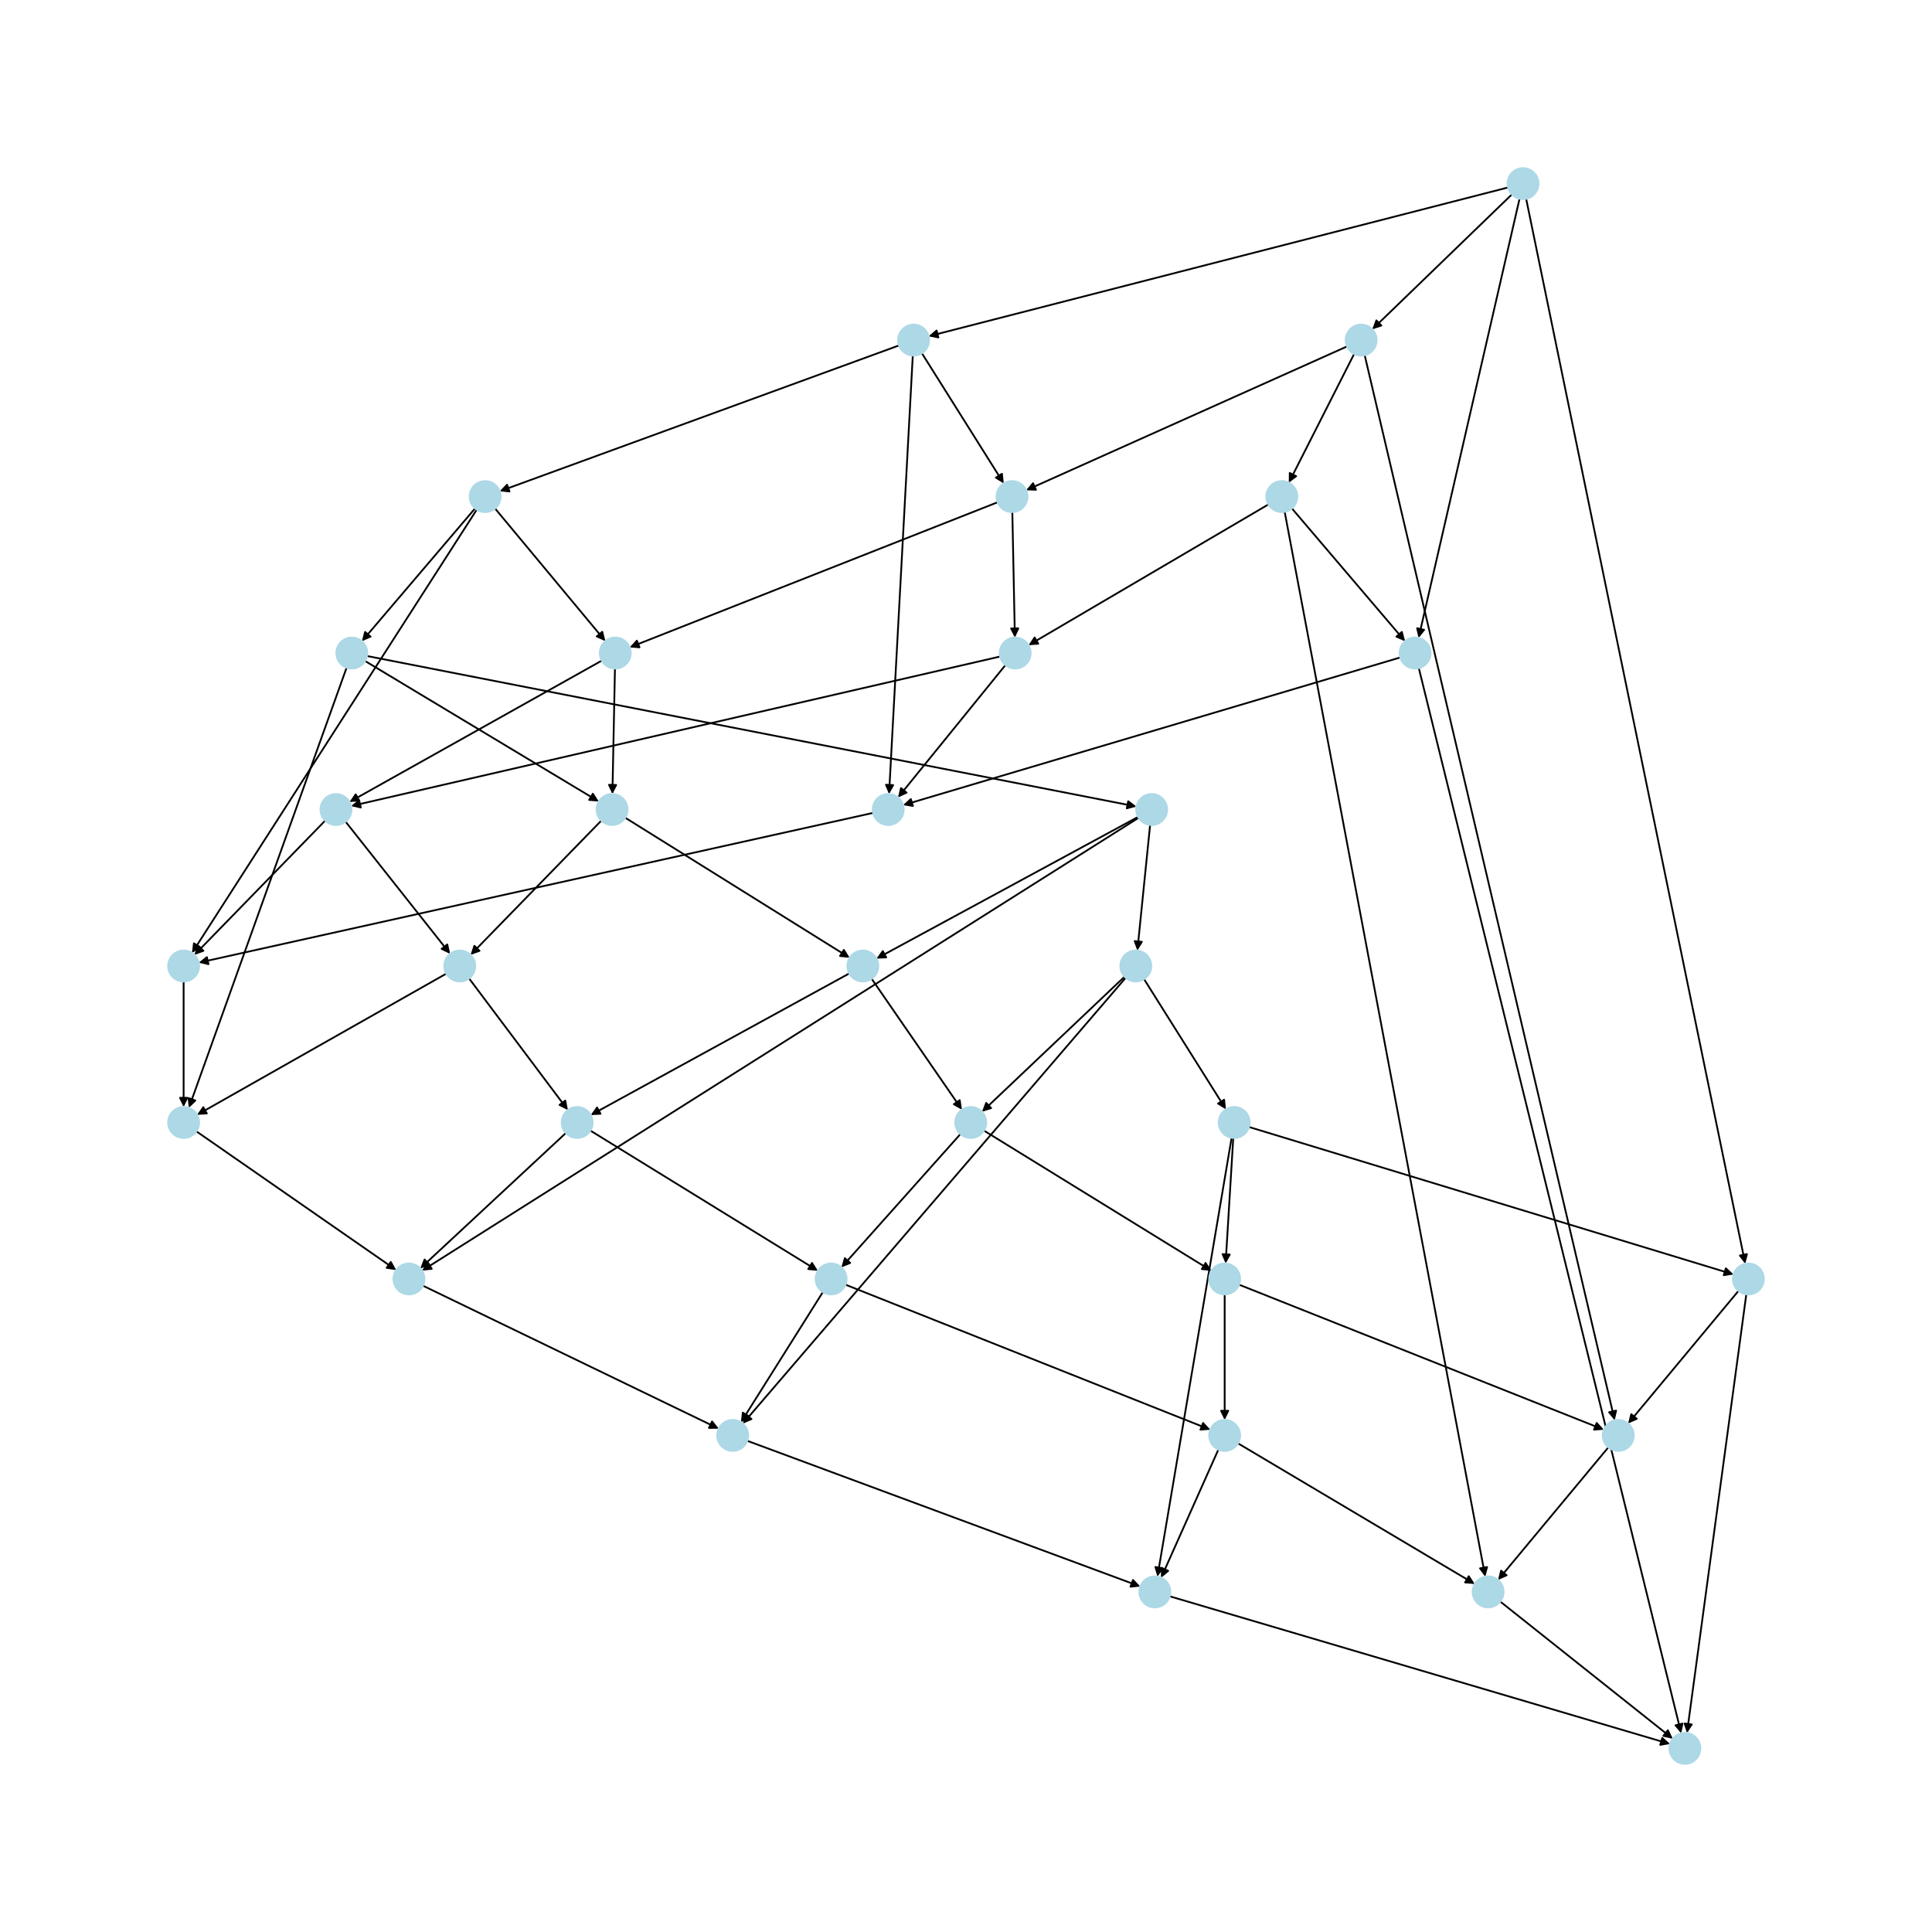 <?xml version="1.0" encoding="utf-8" standalone="no"?>
<!DOCTYPE svg PUBLIC "-//W3C//DTD SVG 1.1//EN"
  "http://www.w3.org/Graphics/SVG/1.1/DTD/svg11.dtd">
<svg xmlns:xlink="http://www.w3.org/1999/xlink" width="1080pt" height="1080pt" viewBox="0 0 1080 1080" xmlns="http://www.w3.org/2000/svg" version="1.1">
 <defs>
  <style type="text/css">*{stroke-linejoin: round; stroke-linecap: butt}</style>
 </defs>
 <g id="figure_1">
  <g id="patch_1">
   <path d="M 0 1080 
L 1080 1080 
L 1080 0 
L 0 0 
z
" style="fill: #ffffff"/>
  </g>
  <g id="axes_1">
   <g id="patch_2">
    <path d="M 845.155 108.664 
Q 806.137 146.381 767.923 183.321 
" clip-path="url(#pd2b0a84f8e)" style="fill: none; stroke: #000000; stroke-linecap: round"/>
    <path d="M 772.189 181.979 
L 767.923 183.321 
L 769.409 179.103 
L 772.189 181.979 
z
" clip-path="url(#pd2b0a84f8e)" style="stroke: #000000; stroke-linecap: round"/>
   </g>
   <g id="patch_3">
    <path d="M 849.443 111.081 
Q 821.219 233.851 793.247 355.532 
" clip-path="url(#pd2b0a84f8e)" style="fill: none; stroke: #000000; stroke-linecap: round"/>
    <path d="M 796.092 352.081 
L 793.247 355.532 
L 792.194 351.185 
L 796.092 352.081 
z
" clip-path="url(#pd2b0a84f8e)" style="stroke: #000000; stroke-linecap: round"/>
   </g>
   <g id="patch_4">
    <path d="M 842.995 104.798 
Q 681.053 146.38 520.193 187.684 
" clip-path="url(#pd2b0a84f8e)" style="fill: none; stroke: #000000; stroke-linecap: round"/>
    <path d="M 524.565 188.626 
L 520.193 187.684 
L 523.57 184.752 
L 524.565 188.626 
z
" clip-path="url(#pd2b0a84f8e)" style="stroke: #000000; stroke-linecap: round"/>
   </g>
   <g id="patch_5">
    <path d="M 853.126 111.123 
Q 914.368 408.792 975.385 705.366 
" clip-path="url(#pd2b0a84f8e)" style="fill: none; stroke: #000000; stroke-linecap: round"/>
    <path d="M 976.538 701.045 
L 975.385 705.366 
L 972.62 701.851 
L 976.538 701.045 
z
" clip-path="url(#pd2b0a84f8e)" style="stroke: #000000; stroke-linecap: round"/>
   </g>
   <g id="patch_6">
    <path d="M 515.333 197.449 
Q 538.224 233.853 560.52 269.311 
" clip-path="url(#pd2b0a84f8e)" style="fill: none; stroke: #000000; stroke-linecap: round"/>
    <path d="M 560.084 264.86 
L 560.52 269.311 
L 556.698 266.989 
L 560.084 264.86 
z
" clip-path="url(#pd2b0a84f8e)" style="stroke: #000000; stroke-linecap: round"/>
   </g>
   <g id="patch_7">
    <path d="M 510.254 198.761 
Q 503.625 321.321 497.056 442.766 
" clip-path="url(#pd2b0a84f8e)" style="fill: none; stroke: #000000; stroke-linecap: round"/>
    <path d="M 499.269 438.88 
L 497.056 442.766 
L 495.275 438.664 
L 499.269 438.88 
z
" clip-path="url(#pd2b0a84f8e)" style="stroke: #000000; stroke-linecap: round"/>
   </g>
   <g id="patch_8">
    <path d="M 502.59 193.085 
Q 390.958 233.851 280.377 274.234 
" clip-path="url(#pd2b0a84f8e)" style="fill: none; stroke: #000000; stroke-linecap: round"/>
    <path d="M 284.82 274.74 
L 280.377 274.234 
L 283.448 270.983 
L 284.82 274.74 
z
" clip-path="url(#pd2b0a84f8e)" style="stroke: #000000; stroke-linecap: round"/>
   </g>
   <g id="patch_9">
    <path d="M 276.734 284.247 
Q 307.569 321.324 337.69 357.542 
" clip-path="url(#pd2b0a84f8e)" style="fill: none; stroke: #000000; stroke-linecap: round"/>
    <path d="M 336.67 353.188 
L 337.69 357.542 
L 333.594 355.745 
L 336.67 353.188 
z
" clip-path="url(#pd2b0a84f8e)" style="stroke: #000000; stroke-linecap: round"/>
   </g>
   <g id="patch_10">
    <path d="M 266.517 284.87 
Q 186.92 408.793 107.927 531.776 
" clip-path="url(#pd2b0a84f8e)" style="fill: none; stroke: #000000; stroke-linecap: round"/>
    <path d="M 111.772 529.491 
L 107.927 531.776 
L 108.406 527.329 
L 111.772 529.491 
z
" clip-path="url(#pd2b0a84f8e)" style="stroke: #000000; stroke-linecap: round"/>
   </g>
   <g id="patch_11">
    <path d="M 265.581 284.178 
Q 233.939 321.321 203.022 357.614 
" clip-path="url(#pd2b0a84f8e)" style="fill: none; stroke: #000000; stroke-linecap: round"/>
    <path d="M 207.139 355.866 
L 203.022 357.614 
L 204.094 353.272 
L 207.139 355.866 
z
" clip-path="url(#pd2b0a84f8e)" style="stroke: #000000; stroke-linecap: round"/>
   </g>
   <g id="patch_12">
    <path d="M 204.102 369.52 
Q 269.424 408.794 333.788 447.492 
" clip-path="url(#pd2b0a84f8e)" style="fill: none; stroke: #000000; stroke-linecap: round"/>
    <path d="M 331.391 443.717 
L 333.788 447.492 
L 329.329 447.145 
L 331.391 443.717 
z
" clip-path="url(#pd2b0a84f8e)" style="stroke: #000000; stroke-linecap: round"/>
   </g>
   <g id="patch_13">
    <path d="M 193.758 373.214 
Q 149.662 496.267 105.943 618.267 
" clip-path="url(#pd2b0a84f8e)" style="fill: none; stroke: #000000; stroke-linecap: round"/>
    <path d="M 109.175 615.177 
L 105.943 618.267 
L 105.409 613.827 
L 109.175 615.177 
z
" clip-path="url(#pd2b0a84f8e)" style="stroke: #000000; stroke-linecap: round"/>
   </g>
   <g id="patch_14">
    <path d="M 205.178 366.72 
Q 420.237 408.793 634.199 450.652 
" clip-path="url(#pd2b0a84f8e)" style="fill: none; stroke: #000000; stroke-linecap: round"/>
    <path d="M 630.657 447.921 
L 634.199 450.652 
L 629.889 451.847 
L 630.657 447.921 
z
" clip-path="url(#pd2b0a84f8e)" style="stroke: #000000; stroke-linecap: round"/>
   </g>
   <g id="patch_15">
    <path d="M 636.177 456.654 
Q 563.062 496.265 490.929 535.343 
" clip-path="url(#pd2b0a84f8e)" style="fill: none; stroke: #000000; stroke-linecap: round"/>
    <path d="M 495.399 535.196 
L 490.929 535.343 
L 493.494 531.679 
L 495.399 535.196 
z
" clip-path="url(#pd2b0a84f8e)" style="stroke: #000000; stroke-linecap: round"/>
   </g>
   <g id="patch_16">
    <path d="M 636.472 457.156 
Q 436.203 583.735 236.88 709.717 
" clip-path="url(#pd2b0a84f8e)" style="fill: none; stroke: #000000; stroke-linecap: round"/>
    <path d="M 241.329 709.271 
L 236.88 709.717 
L 239.192 705.889 
L 241.329 709.271 
z
" clip-path="url(#pd2b0a84f8e)" style="stroke: #000000; stroke-linecap: round"/>
   </g>
   <g id="patch_17">
    <path d="M 642.919 461.143 
Q 639.357 496.261 635.908 530.268 
" clip-path="url(#pd2b0a84f8e)" style="fill: none; stroke: #000000; stroke-linecap: round"/>
    <path d="M 638.301 526.49 
L 635.908 530.268 
L 634.322 526.086 
L 638.301 526.49 
z
" clip-path="url(#pd2b0a84f8e)" style="stroke: #000000; stroke-linecap: round"/>
   </g>
   <g id="patch_18">
    <path d="M 628.634 545.961 
Q 588.788 583.737 549.754 620.744 
" clip-path="url(#pd2b0a84f8e)" style="fill: none; stroke: #000000; stroke-linecap: round"/>
    <path d="M 554.033 619.444 
L 549.754 620.744 
L 551.281 616.541 
L 554.033 619.444 
z
" clip-path="url(#pd2b0a84f8e)" style="stroke: #000000; stroke-linecap: round"/>
   </g>
   <g id="patch_19">
    <path d="M 629.28 546.569 
Q 522.256 671.205 415.96 794.993 
" clip-path="url(#pd2b0a84f8e)" style="fill: none; stroke: #000000; stroke-linecap: round"/>
    <path d="M 420.083 793.261 
L 415.96 794.993 
L 417.049 790.655 
L 420.083 793.261 
z
" clip-path="url(#pd2b0a84f8e)" style="stroke: #000000; stroke-linecap: round"/>
   </g>
   <g id="patch_20">
    <path d="M 639.532 547.333 
Q 662.423 583.737 684.719 619.195 
" clip-path="url(#pd2b0a84f8e)" style="fill: none; stroke: #000000; stroke-linecap: round"/>
    <path d="M 684.283 614.744 
L 684.719 619.195 
L 680.897 616.874 
L 684.283 614.744 
z
" clip-path="url(#pd2b0a84f8e)" style="stroke: #000000; stroke-linecap: round"/>
   </g>
   <g id="patch_21">
    <path d="M 689.397 636.117 
Q 687.262 671.207 685.195 705.181 
" clip-path="url(#pd2b0a84f8e)" style="fill: none; stroke: #000000; stroke-linecap: round"/>
    <path d="M 687.434 701.31 
L 685.195 705.181 
L 683.441 701.067 
L 687.434 701.31 
z
" clip-path="url(#pd2b0a84f8e)" style="stroke: #000000; stroke-linecap: round"/>
   </g>
   <g id="patch_22">
    <path d="M 688.48 636.012 
Q 667.745 758.677 647.197 880.24 
" clip-path="url(#pd2b0a84f8e)" style="fill: none; stroke: #000000; stroke-linecap: round"/>
    <path d="M 649.835 876.629 
L 647.197 880.24 
L 645.891 875.963 
L 649.835 876.629 
z
" clip-path="url(#pd2b0a84f8e)" style="stroke: #000000; stroke-linecap: round"/>
   </g>
   <g id="patch_23">
    <path d="M 698.208 629.992 
Q 833.639 671.207 968.001 712.095 
" clip-path="url(#pd2b0a84f8e)" style="fill: none; stroke: #000000; stroke-linecap: round"/>
    <path d="M 964.757 709.018 
L 968.001 712.095 
L 963.592 712.844 
L 964.757 709.018 
z
" clip-path="url(#pd2b0a84f8e)" style="stroke: #000000; stroke-linecap: round"/>
   </g>
   <g id="patch_24">
    <path d="M 971.816 721.602 
Q 940.981 758.68 910.861 794.897 
" clip-path="url(#pd2b0a84f8e)" style="fill: none; stroke: #000000; stroke-linecap: round"/>
    <path d="M 914.956 793.101 
L 910.861 794.897 
L 911.881 790.543 
L 914.956 793.101 
z
" clip-path="url(#pd2b0a84f8e)" style="stroke: #000000; stroke-linecap: round"/>
   </g>
   <g id="patch_25">
    <path d="M 976.195 723.523 
Q 959.613 846.15 943.18 967.668 
" clip-path="url(#pd2b0a84f8e)" style="fill: none; stroke: #000000; stroke-linecap: round"/>
    <path d="M 945.698 963.972 
L 943.18 967.668 
L 941.734 963.436 
L 945.698 963.972 
z
" clip-path="url(#pd2b0a84f8e)" style="stroke: #000000; stroke-linecap: round"/>
   </g>
   <g id="patch_26">
    <path d="M 756.978 197.838 
Q 738.716 233.851 720.959 268.867 
" clip-path="url(#pd2b0a84f8e)" style="fill: none; stroke: #000000; stroke-linecap: round"/>
    <path d="M 724.552 266.204 
L 720.959 268.867 
L 720.984 264.395 
L 724.552 266.204 
z
" clip-path="url(#pd2b0a84f8e)" style="stroke: #000000; stroke-linecap: round"/>
   </g>
   <g id="patch_27">
    <path d="M 752.993 193.657 
Q 663.309 233.851 574.646 273.588 
" clip-path="url(#pd2b0a84f8e)" style="fill: none; stroke: #000000; stroke-linecap: round"/>
    <path d="M 579.114 273.778 
L 574.646 273.588 
L 577.478 270.127 
L 579.114 273.778 
z
" clip-path="url(#pd2b0a84f8e)" style="stroke: #000000; stroke-linecap: round"/>
   </g>
   <g id="patch_28">
    <path d="M 762.873 198.548 
Q 832.752 496.263 902.375 792.889 
" clip-path="url(#pd2b0a84f8e)" style="fill: none; stroke: #000000; stroke-linecap: round"/>
    <path d="M 903.408 788.538 
L 902.375 792.889 
L 899.514 789.452 
L 903.408 788.538 
z
" clip-path="url(#pd2b0a84f8e)" style="stroke: #000000; stroke-linecap: round"/>
   </g>
   <g id="patch_29">
    <path d="M 565.9 286.244 
Q 566.611 321.324 567.3 355.286 
" clip-path="url(#pd2b0a84f8e)" style="fill: none; stroke: #000000; stroke-linecap: round"/>
    <path d="M 569.219 351.246 
L 567.3 355.286 
L 565.22 351.327 
L 569.219 351.246 
z
" clip-path="url(#pd2b0a84f8e)" style="stroke: #000000; stroke-linecap: round"/>
   </g>
   <g id="patch_30">
    <path d="M 557.667 280.765 
Q 454.833 321.322 353.039 361.469 
" clip-path="url(#pd2b0a84f8e)" style="fill: none; stroke: #000000; stroke-linecap: round"/>
    <path d="M 357.494 361.862 
L 353.039 361.469 
L 356.026 358.141 
L 357.494 361.862 
z
" clip-path="url(#pd2b0a84f8e)" style="stroke: #000000; stroke-linecap: round"/>
   </g>
   <g id="patch_31">
    <path d="M 336.386 369.29 
Q 265.876 408.793 196.341 447.749 
" clip-path="url(#pd2b0a84f8e)" style="fill: none; stroke: #000000; stroke-linecap: round"/>
    <path d="M 200.808 447.539 
L 196.341 447.749 
L 198.853 444.049 
L 200.808 447.539 
z
" clip-path="url(#pd2b0a84f8e)" style="stroke: #000000; stroke-linecap: round"/>
   </g>
   <g id="patch_32">
    <path d="M 343.765 373.715 
Q 343.053 408.795 342.364 442.757 
" clip-path="url(#pd2b0a84f8e)" style="fill: none; stroke: #000000; stroke-linecap: round"/>
    <path d="M 344.445 438.799 
L 342.364 442.757 
L 340.446 438.717 
L 344.445 438.799 
z
" clip-path="url(#pd2b0a84f8e)" style="stroke: #000000; stroke-linecap: round"/>
   </g>
   <g id="patch_33">
    <path d="M 336.123 458.735 
Q 299.584 496.264 263.825 532.991 
" clip-path="url(#pd2b0a84f8e)" style="fill: none; stroke: #000000; stroke-linecap: round"/>
    <path d="M 268.048 531.521 
L 263.825 532.991 
L 265.182 528.73 
L 268.048 531.521 
z
" clip-path="url(#pd2b0a84f8e)" style="stroke: #000000; stroke-linecap: round"/>
   </g>
   <g id="patch_34">
    <path d="M 349.513 457.114 
Q 412.249 496.264 474.036 534.822 
" clip-path="url(#pd2b0a84f8e)" style="fill: none; stroke: #000000; stroke-linecap: round"/>
    <path d="M 471.702 531.008 
L 474.036 534.822 
L 469.584 534.401 
L 471.702 531.008 
z
" clip-path="url(#pd2b0a84f8e)" style="stroke: #000000; stroke-linecap: round"/>
   </g>
   <g id="patch_35">
    <path d="M 474.739 544.16 
Q 402.492 583.735 331.225 622.773 
" clip-path="url(#pd2b0a84f8e)" style="fill: none; stroke: #000000; stroke-linecap: round"/>
    <path d="M 335.694 622.606 
L 331.225 622.773 
L 333.773 619.097 
L 335.694 622.606 
z
" clip-path="url(#pd2b0a84f8e)" style="stroke: #000000; stroke-linecap: round"/>
   </g>
   <g id="patch_36">
    <path d="M 487.251 547.13 
Q 512.497 583.737 537.109 619.423 
" clip-path="url(#pd2b0a84f8e)" style="fill: none; stroke: #000000; stroke-linecap: round"/>
    <path d="M 536.484 614.995 
L 537.109 619.423 
L 533.191 617.266 
L 536.484 614.995 
z
" clip-path="url(#pd2b0a84f8e)" style="stroke: #000000; stroke-linecap: round"/>
   </g>
   <g id="patch_37">
    <path d="M 536.891 633.934 
Q 503.624 671.208 471.101 707.648 
" clip-path="url(#pd2b0a84f8e)" style="fill: none; stroke: #000000; stroke-linecap: round"/>
    <path d="M 475.256 705.996 
L 471.101 707.648 
L 472.272 703.332 
L 475.256 705.996 
z
" clip-path="url(#pd2b0a84f8e)" style="stroke: #000000; stroke-linecap: round"/>
   </g>
   <g id="patch_38">
    <path d="M 550.033 632.016 
Q 613.631 671.208 676.277 709.813 
" clip-path="url(#pd2b0a84f8e)" style="fill: none; stroke: #000000; stroke-linecap: round"/>
    <path d="M 673.921 706.012 
L 676.277 709.813 
L 671.823 709.417 
L 673.921 706.012 
z
" clip-path="url(#pd2b0a84f8e)" style="stroke: #000000; stroke-linecap: round"/>
   </g>
   <g id="patch_39">
    <path d="M 684.601 723.604 
Q 684.601 758.677 684.601 792.632 
" clip-path="url(#pd2b0a84f8e)" style="fill: none; stroke: #000000; stroke-linecap: round"/>
    <path d="M 686.601 788.632 
L 684.601 792.632 
L 682.601 788.632 
L 686.601 788.632 
z
" clip-path="url(#pd2b0a84f8e)" style="stroke: #000000; stroke-linecap: round"/>
   </g>
   <g id="patch_40">
    <path d="M 692.647 718.141 
Q 794.604 758.677 895.521 798.8 
" clip-path="url(#pd2b0a84f8e)" style="fill: none; stroke: #000000; stroke-linecap: round"/>
    <path d="M 892.543 795.463 
L 895.521 798.8 
L 891.065 799.18 
L 892.543 795.463 
z
" clip-path="url(#pd2b0a84f8e)" style="stroke: #000000; stroke-linecap: round"/>
   </g>
   <g id="patch_41">
    <path d="M 899.071 809.073 
Q 868.236 846.151 838.116 882.369 
" clip-path="url(#pd2b0a84f8e)" style="fill: none; stroke: #000000; stroke-linecap: round"/>
    <path d="M 842.211 880.572 
L 838.116 882.369 
L 839.135 878.014 
L 842.211 880.572 
z
" clip-path="url(#pd2b0a84f8e)" style="stroke: #000000; stroke-linecap: round"/>
   </g>
   <g id="patch_42">
    <path d="M 722.152 284.178 
Q 753.796 321.321 784.715 357.614 
" clip-path="url(#pd2b0a84f8e)" style="fill: none; stroke: #000000; stroke-linecap: round"/>
    <path d="M 783.644 353.272 
L 784.715 357.614 
L 780.599 355.866 
L 783.644 353.272 
z
" clip-path="url(#pd2b0a84f8e)" style="stroke: #000000; stroke-linecap: round"/>
   </g>
   <g id="patch_43">
    <path d="M 709.067 281.971 
Q 642.017 321.323 575.93 360.109 
" clip-path="url(#pd2b0a84f8e)" style="fill: none; stroke: #000000; stroke-linecap: round"/>
    <path d="M 580.393 359.809 
L 575.93 360.109 
L 578.368 356.36 
L 580.393 359.809 
z
" clip-path="url(#pd2b0a84f8e)" style="stroke: #000000; stroke-linecap: round"/>
   </g>
   <g id="patch_44">
    <path d="M 718.14 286.094 
Q 774.201 583.735 830.056 880.277 
" clip-path="url(#pd2b0a84f8e)" style="fill: none; stroke: #000000; stroke-linecap: round"/>
    <path d="M 831.281 875.976 
L 830.056 880.277 
L 827.35 876.717 
L 831.281 875.976 
z
" clip-path="url(#pd2b0a84f8e)" style="stroke: #000000; stroke-linecap: round"/>
   </g>
   <g id="patch_45">
    <path d="M 562.043 371.782 
Q 532.013 408.793 502.688 444.936 
" clip-path="url(#pd2b0a84f8e)" style="fill: none; stroke: #000000; stroke-linecap: round"/>
    <path d="M 506.762 443.09 
L 502.688 444.936 
L 503.656 440.57 
L 506.762 443.09 
z
" clip-path="url(#pd2b0a84f8e)" style="stroke: #000000; stroke-linecap: round"/>
   </g>
   <g id="patch_46">
    <path d="M 559.06 367.002 
Q 377.654 408.793 197.337 450.334 
" clip-path="url(#pd2b0a84f8e)" style="fill: none; stroke: #000000; stroke-linecap: round"/>
    <path d="M 201.684 451.385 
L 197.337 450.334 
L 200.786 447.487 
L 201.684 451.385 
z
" clip-path="url(#pd2b0a84f8e)" style="stroke: #000000; stroke-linecap: round"/>
   </g>
   <g id="patch_47">
    <path d="M 181.767 458.735 
Q 145.228 496.264 109.468 532.991 
" clip-path="url(#pd2b0a84f8e)" style="fill: none; stroke: #000000; stroke-linecap: round"/>
    <path d="M 113.692 531.521 
L 109.468 532.991 
L 110.826 528.73 
L 113.692 531.521 
z
" clip-path="url(#pd2b0a84f8e)" style="stroke: #000000; stroke-linecap: round"/>
   </g>
   <g id="patch_48">
    <path d="M 193.184 459.323 
Q 222.406 496.265 250.934 532.33 
" clip-path="url(#pd2b0a84f8e)" style="fill: none; stroke: #000000; stroke-linecap: round"/>
    <path d="M 250.021 527.952 
L 250.934 532.33 
L 246.884 530.434 
L 250.021 527.952 
z
" clip-path="url(#pd2b0a84f8e)" style="stroke: #000000; stroke-linecap: round"/>
   </g>
   <g id="patch_49">
    <path d="M 249.466 544.27 
Q 179.823 583.736 111.152 622.65 
" clip-path="url(#pd2b0a84f8e)" style="fill: none; stroke: #000000; stroke-linecap: round"/>
    <path d="M 115.618 622.418 
L 111.152 622.65 
L 113.646 618.938 
L 115.618 622.418 
z
" clip-path="url(#pd2b0a84f8e)" style="stroke: #000000; stroke-linecap: round"/>
   </g>
   <g id="patch_50">
    <path d="M 262.2 546.927 
Q 289.826 583.737 316.781 619.653 
" clip-path="url(#pd2b0a84f8e)" style="fill: none; stroke: #000000; stroke-linecap: round"/>
    <path d="M 315.98 615.253 
L 316.781 619.653 
L 312.781 617.654 
L 315.98 615.253 
z
" clip-path="url(#pd2b0a84f8e)" style="stroke: #000000; stroke-linecap: round"/>
   </g>
   <g id="patch_51">
    <path d="M 316.31 633.368 
Q 275.631 671.206 235.771 708.283 
" clip-path="url(#pd2b0a84f8e)" style="fill: none; stroke: #000000; stroke-linecap: round"/>
    <path d="M 240.062 707.023 
L 235.771 708.283 
L 237.338 704.094 
L 240.062 707.023 
z
" clip-path="url(#pd2b0a84f8e)" style="stroke: #000000; stroke-linecap: round"/>
   </g>
   <g id="patch_52">
    <path d="M 330.024 632.016 
Q 393.622 671.208 456.268 709.813 
" clip-path="url(#pd2b0a84f8e)" style="fill: none; stroke: #000000; stroke-linecap: round"/>
    <path d="M 453.911 706.012 
L 456.268 709.813 
L 451.813 709.417 
L 453.911 706.012 
z
" clip-path="url(#pd2b0a84f8e)" style="stroke: #000000; stroke-linecap: round"/>
   </g>
   <g id="patch_53">
    <path d="M 459.98 722.275 
Q 437.089 758.679 414.792 794.137 
" clip-path="url(#pd2b0a84f8e)" style="fill: none; stroke: #000000; stroke-linecap: round"/>
    <path d="M 418.615 791.816 
L 414.792 794.137 
L 415.229 789.686 
L 418.615 791.816 
z
" clip-path="url(#pd2b0a84f8e)" style="stroke: #000000; stroke-linecap: round"/>
   </g>
   <g id="patch_54">
    <path d="M 472.638 718.141 
Q 574.594 758.677 675.511 798.8 
" clip-path="url(#pd2b0a84f8e)" style="fill: none; stroke: #000000; stroke-linecap: round"/>
    <path d="M 672.533 795.463 
L 675.511 798.8 
L 671.056 799.18 
L 672.533 795.463 
z
" clip-path="url(#pd2b0a84f8e)" style="stroke: #000000; stroke-linecap: round"/>
   </g>
   <g id="patch_55">
    <path d="M 681.071 810.323 
Q 665.083 846.149 649.551 880.955 
" clip-path="url(#pd2b0a84f8e)" style="fill: none; stroke: #000000; stroke-linecap: round"/>
    <path d="M 653.008 878.117 
L 649.551 880.955 
L 649.355 876.487 
L 653.008 878.117 
z
" clip-path="url(#pd2b0a84f8e)" style="stroke: #000000; stroke-linecap: round"/>
   </g>
   <g id="patch_56">
    <path d="M 692.045 806.835 
Q 758.232 846.148 823.458 884.891 
" clip-path="url(#pd2b0a84f8e)" style="fill: none; stroke: #000000; stroke-linecap: round"/>
    <path d="M 821.04 881.128 
L 823.458 884.891 
L 818.998 884.568 
L 821.04 881.128 
z
" clip-path="url(#pd2b0a84f8e)" style="stroke: #000000; stroke-linecap: round"/>
   </g>
   <g id="patch_57">
    <path d="M 838.643 895.274 
Q 886.868 933.621 934.219 971.271 
" clip-path="url(#pd2b0a84f8e)" style="fill: none; stroke: #000000; stroke-linecap: round"/>
    <path d="M 932.333 967.216 
L 934.219 971.271 
L 929.843 970.347 
L 932.333 967.216 
z
" clip-path="url(#pd2b0a84f8e)" style="stroke: #000000; stroke-linecap: round"/>
   </g>
   <g id="patch_58">
    <path d="M 782.756 367.523 
Q 643.793 408.793 505.902 449.745 
" clip-path="url(#pd2b0a84f8e)" style="fill: none; stroke: #000000; stroke-linecap: round"/>
    <path d="M 510.306 450.523 
L 505.902 449.745 
L 509.167 446.689 
L 510.306 450.523 
z
" clip-path="url(#pd2b0a84f8e)" style="stroke: #000000; stroke-linecap: round"/>
   </g>
   <g id="patch_59">
    <path d="M 793.129 373.471 
Q 866.464 671.209 939.532 967.862 
" clip-path="url(#pd2b0a84f8e)" style="fill: none; stroke: #000000; stroke-linecap: round"/>
    <path d="M 940.517 963.499 
L 939.532 967.862 
L 936.633 964.456 
L 940.517 963.499 
z
" clip-path="url(#pd2b0a84f8e)" style="stroke: #000000; stroke-linecap: round"/>
   </g>
   <g id="patch_60">
    <path d="M 488.074 454.406 
Q 299.587 496.264 112.19 537.88 
" clip-path="url(#pd2b0a84f8e)" style="fill: none; stroke: #000000; stroke-linecap: round"/>
    <path d="M 116.529 538.965 
L 112.19 537.88 
L 115.662 535.061 
L 116.529 538.965 
z
" clip-path="url(#pd2b0a84f8e)" style="stroke: #000000; stroke-linecap: round"/>
   </g>
   <g id="patch_61">
    <path d="M 102.645 548.662 
Q 102.645 583.735 102.645 617.69 
" clip-path="url(#pd2b0a84f8e)" style="fill: none; stroke: #000000; stroke-linecap: round"/>
    <path d="M 104.645 613.69 
L 102.645 617.69 
L 100.645 613.69 
L 104.645 613.69 
z
" clip-path="url(#pd2b0a84f8e)" style="stroke: #000000; stroke-linecap: round"/>
   </g>
   <g id="patch_62">
    <path d="M 109.76 632.412 
Q 165.63 671.208 220.582 709.365 
" clip-path="url(#pd2b0a84f8e)" style="fill: none; stroke: #000000; stroke-linecap: round"/>
    <path d="M 218.437 705.441 
L 220.582 709.365 
L 216.155 708.727 
L 218.437 705.441 
z
" clip-path="url(#pd2b0a84f8e)" style="stroke: #000000; stroke-linecap: round"/>
   </g>
   <g id="patch_63">
    <path d="M 236.408 718.71 
Q 319.099 758.677 400.784 798.158 
" clip-path="url(#pd2b0a84f8e)" style="fill: none; stroke: #000000; stroke-linecap: round"/>
    <path d="M 398.053 794.616 
L 400.784 798.158 
L 396.312 798.218 
L 398.053 794.616 
z
" clip-path="url(#pd2b0a84f8e)" style="stroke: #000000; stroke-linecap: round"/>
   </g>
   <g id="patch_64">
    <path d="M 417.708 805.423 
Q 527.578 846.149 636.4 886.486 
" clip-path="url(#pd2b0a84f8e)" style="fill: none; stroke: #000000; stroke-linecap: round"/>
    <path d="M 633.344 883.221 
L 636.4 886.486 
L 631.954 886.971 
L 633.344 883.221 
z
" clip-path="url(#pd2b0a84f8e)" style="stroke: #000000; stroke-linecap: round"/>
   </g>
   <g id="patch_65">
    <path d="M 653.872 892.336 
Q 793.716 933.619 932.488 974.586 
" clip-path="url(#pd2b0a84f8e)" style="fill: none; stroke: #000000; stroke-linecap: round"/>
    <path d="M 929.218 971.535 
L 932.488 974.586 
L 928.085 975.371 
L 929.218 971.535 
z
" clip-path="url(#pd2b0a84f8e)" style="stroke: #000000; stroke-linecap: round"/>
   </g>
   <g id="PathCollection_1">
    <defs>
     <path id="m50f5462330" d="M 0 8.66 
C 2.297 8.66 4.5 7.748 6.124 6.124 
C 7.748 4.5 8.66 2.297 8.66 0 
C 8.66 -2.297 7.748 -4.5 6.124 -6.124 
C 4.5 -7.748 2.297 -8.66 0 -8.66 
C -2.297 -8.66 -4.5 -7.748 -6.124 -6.124 
C -7.748 -4.5 -8.66 -2.297 -8.66 0 
C -8.66 2.297 -7.748 4.5 -6.124 6.124 
C -4.5 7.748 -2.297 8.66 0 8.66 
z
" style="stroke: #add8e6"/>
    </defs>
    <g clip-path="url(#pd2b0a84f8e)">
     <use xlink:href="#m50f5462330" x="851.382" y="102.645" style="fill: #add8e6; stroke: #add8e6"/>
     <use xlink:href="#m50f5462330" x="510.722" y="190.116" style="fill: #add8e6; stroke: #add8e6"/>
     <use xlink:href="#m50f5462330" x="271.195" y="277.587" style="fill: #add8e6; stroke: #add8e6"/>
     <use xlink:href="#m50f5462330" x="196.681" y="365.058" style="fill: #add8e6; stroke: #add8e6"/>
     <use xlink:href="#m50f5462330" x="643.792" y="452.529" style="fill: #add8e6; stroke: #add8e6"/>
     <use xlink:href="#m50f5462330" x="634.921" y="540" style="fill: #add8e6; stroke: #add8e6"/>
     <use xlink:href="#m50f5462330" x="689.923" y="627.471" style="fill: #add8e6; stroke: #add8e6"/>
     <use xlink:href="#m50f5462330" x="977.355" y="714.942" style="fill: #add8e6; stroke: #add8e6"/>
     <use xlink:href="#m50f5462330" x="760.894" y="190.116" style="fill: #add8e6; stroke: #add8e6"/>
     <use xlink:href="#m50f5462330" x="565.724" y="277.587" style="fill: #add8e6; stroke: #add8e6"/>
     <use xlink:href="#m50f5462330" x="343.94" y="365.058" style="fill: #add8e6; stroke: #add8e6"/>
     <use xlink:href="#m50f5462330" x="342.166" y="452.529" style="fill: #add8e6; stroke: #add8e6"/>
     <use xlink:href="#m50f5462330" x="482.334" y="540" style="fill: #add8e6; stroke: #add8e6"/>
     <use xlink:href="#m50f5462330" x="542.659" y="627.471" style="fill: #add8e6; stroke: #add8e6"/>
     <use xlink:href="#m50f5462330" x="684.601" y="714.942" style="fill: #add8e6; stroke: #add8e6"/>
     <use xlink:href="#m50f5462330" x="904.61" y="802.413" style="fill: #add8e6; stroke: #add8e6"/>
     <use xlink:href="#m50f5462330" x="716.537" y="277.587" style="fill: #add8e6; stroke: #add8e6"/>
     <use xlink:href="#m50f5462330" x="567.499" y="365.058" style="fill: #add8e6; stroke: #add8e6"/>
     <use xlink:href="#m50f5462330" x="187.81" y="452.529" style="fill: #add8e6; stroke: #add8e6"/>
     <use xlink:href="#m50f5462330" x="257.001" y="540" style="fill: #add8e6; stroke: #add8e6"/>
     <use xlink:href="#m50f5462330" x="322.649" y="627.471" style="fill: #add8e6; stroke: #add8e6"/>
     <use xlink:href="#m50f5462330" x="464.591" y="714.942" style="fill: #add8e6; stroke: #add8e6"/>
     <use xlink:href="#m50f5462330" x="684.601" y="802.413" style="fill: #add8e6; stroke: #add8e6"/>
     <use xlink:href="#m50f5462330" x="831.865" y="889.884" style="fill: #add8e6; stroke: #add8e6"/>
     <use xlink:href="#m50f5462330" x="791.057" y="365.058" style="fill: #add8e6; stroke: #add8e6"/>
     <use xlink:href="#m50f5462330" x="496.528" y="452.529" style="fill: #add8e6; stroke: #add8e6"/>
     <use xlink:href="#m50f5462330" x="102.645" y="540" style="fill: #add8e6; stroke: #add8e6"/>
     <use xlink:href="#m50f5462330" x="102.645" y="627.471" style="fill: #add8e6; stroke: #add8e6"/>
     <use xlink:href="#m50f5462330" x="228.613" y="714.942" style="fill: #add8e6; stroke: #add8e6"/>
     <use xlink:href="#m50f5462330" x="409.588" y="802.413" style="fill: #add8e6; stroke: #add8e6"/>
     <use xlink:href="#m50f5462330" x="645.567" y="889.884" style="fill: #add8e6; stroke: #add8e6"/>
     <use xlink:href="#m50f5462330" x="941.87" y="977.355" style="fill: #add8e6; stroke: #add8e6"/>
    </g>
   </g>
  </g>
 </g>
 <defs>
  <clipPath id="pd2b0a84f8e">
   <rect x="10.8" y="10.8" width="1058.4" height="1058.4"/>
  </clipPath>
 </defs>
</svg>
